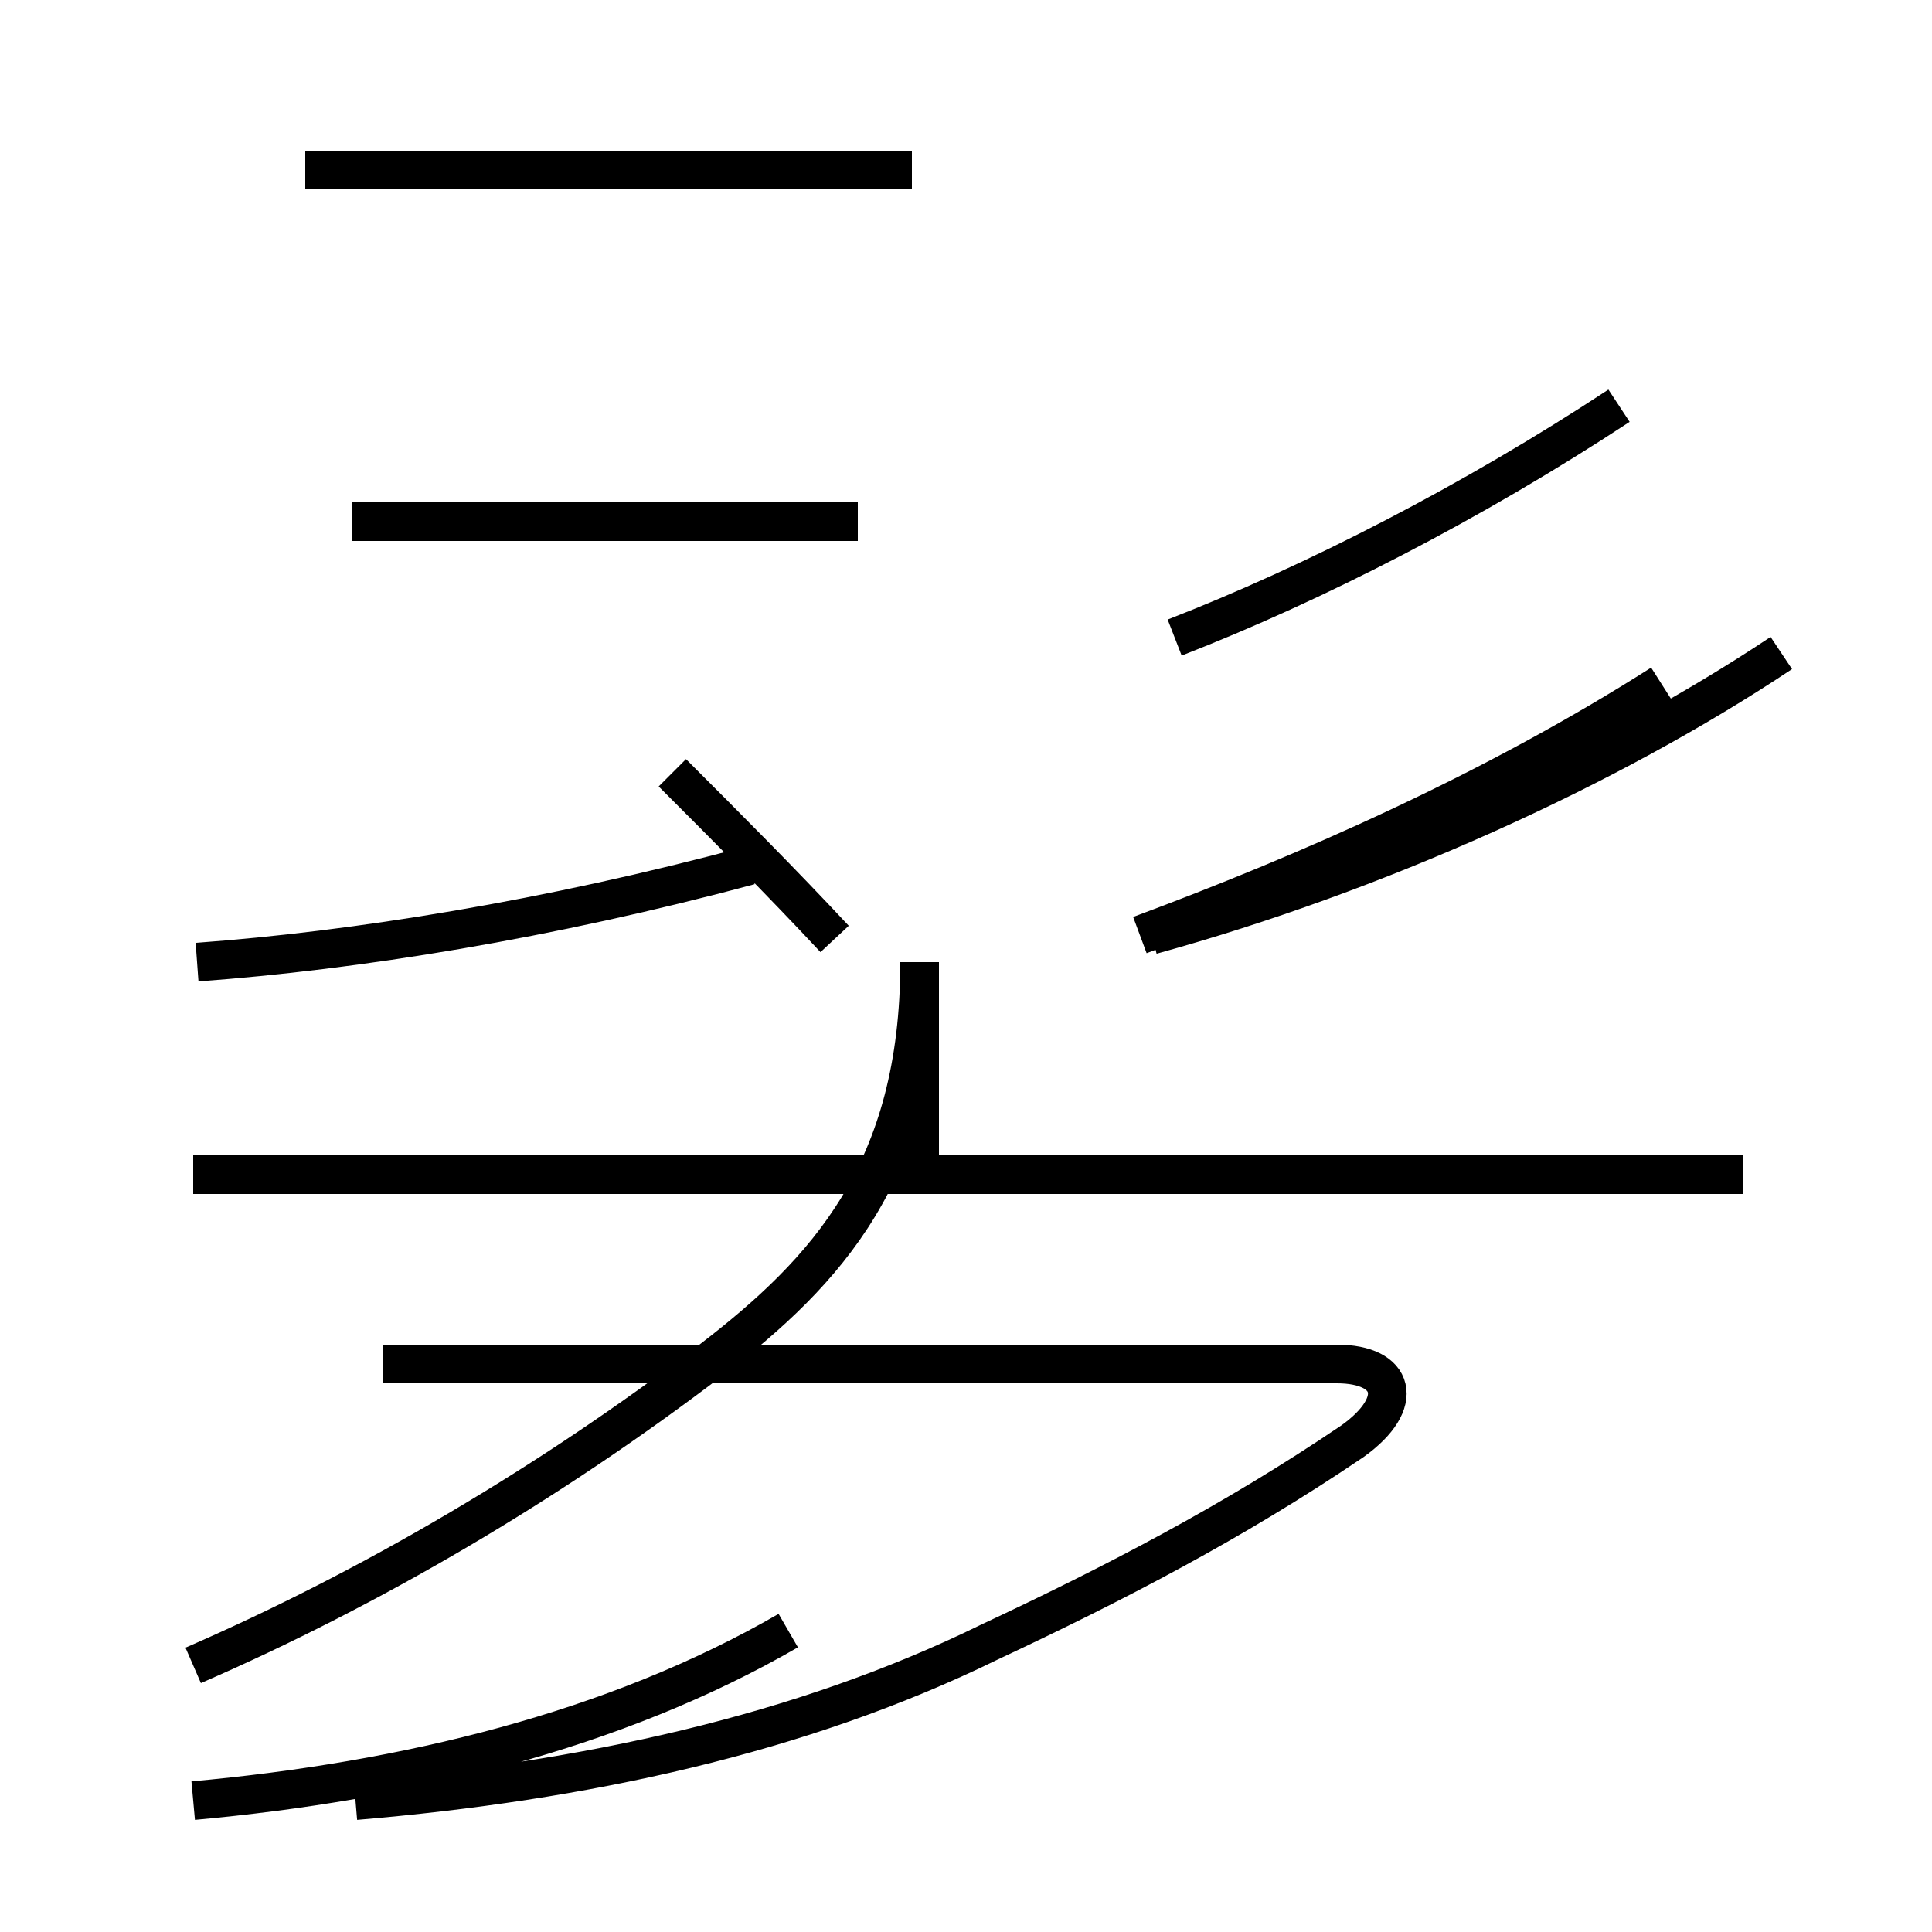 <?xml version='1.0' encoding='utf8'?>
<svg viewBox="0.0 -44.0 50.0 50.0" version="1.1" xmlns="http://www.w3.org/2000/svg">
<rect x="0.0" y="-44.0" width="50.0" height="50.0" fill="#808080" stroke="none"/>
<rect x="-1000" y="-1000" width="2000" height="2000" stroke="white" fill="white"/>
<g style="fill:none; stroke:#000000;  stroke-width:1">
<path d="M 9.2 -2.6 C 15.1 -2.1 20.7 -0.9 25.6 1.5 C 28.8 3.0 31.9 4.6 35.0 6.7 C 36.4 7.7 36.1 8.7 34.6 8.7 L 9.9 8.7 M 5.0 0.9 C 9.6 2.9 14.2 5.6 18.4 8.8 C 21.4 11.1 23.8 13.7 23.8 19.1 L 23.8 13.7 M 45.1 13.6 L 5.0 13.6 M 22.2 30.5 L 9.1 30.5 M 5.1 19.1 C 9.2 19.4 14.2 20.2 19.4 21.6 M 21.6 19.7 C 20.2 21.2 18.8 22.6 17.4 24.0 M 23.6 39.6 L 7.9 39.6 M 5.0 -2.6 C 10.5 -2.1 15.9 -0.8 20.4 1.8 M 29.5 19.8 C 33.8 21.4 38.6 23.5 43.0 26.3 M 30.4 27.5 C 34.0 28.9 38.1 31.0 41.9 33.5 M 46.1 27.1 C 41.6 24.1 35.6 21.4 29.8 19.8 " transform="scale(1, -1)" />
</g>
</svg>